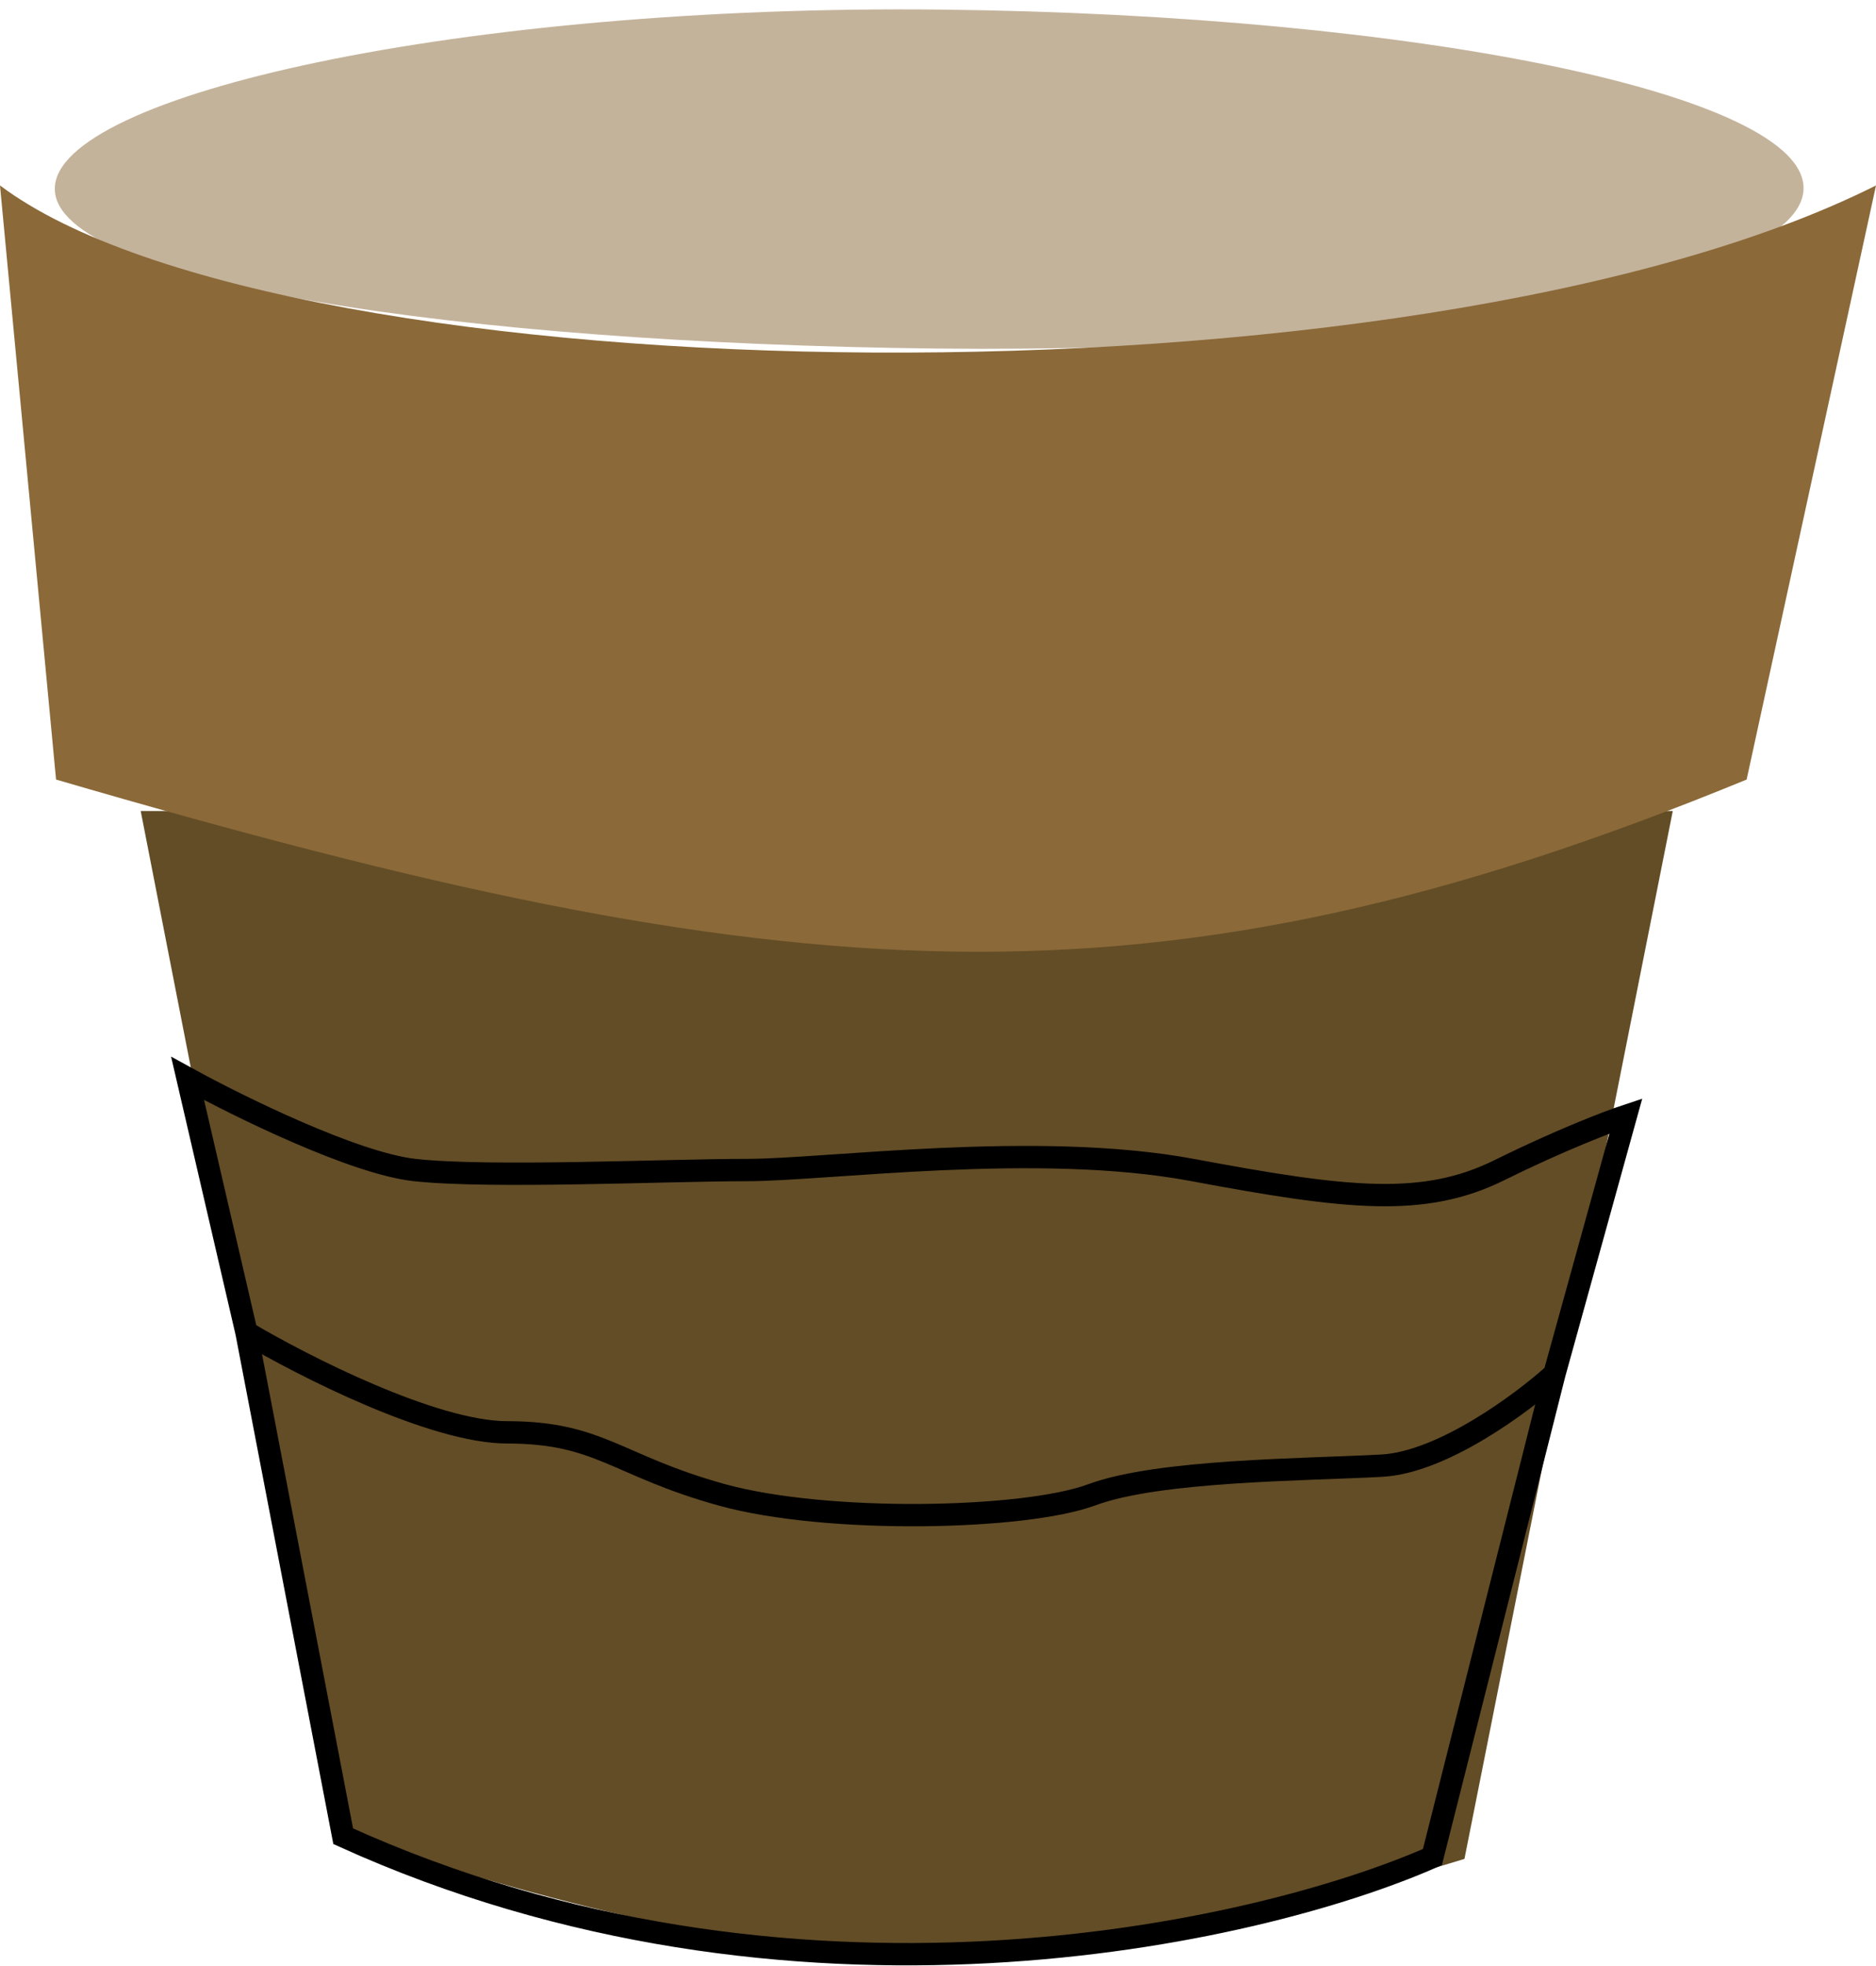 <svg width="84" height="88" viewBox="0 0 84 88" fill="none" xmlns="http://www.w3.org/2000/svg">
<path d="M6.3 36.301H74.9L65.572 83.205C46.091 89.172 35.065 88.763 15.239 82.052L6.3 36.301Z" fill="#634D26"/>
<path d="M69.599 61.503L72.8 49.948C72.047 50.197 69.862 51.029 67.151 52.371C63.761 54.048 60.372 53.675 53.405 52.371C46.437 51.066 37.022 52.371 33.444 52.371C29.867 52.371 21.958 52.744 18.568 52.371C15.857 52.073 10.66 49.513 8.4 48.271L11.036 59.639M69.599 61.503C68.155 62.808 64.59 65.454 61.878 65.603C58.489 65.79 51.898 65.79 48.885 66.908C45.873 68.026 37.022 68.212 32.315 66.908C27.607 65.603 26.854 64.112 22.711 64.112C19.397 64.112 13.547 61.13 11.036 59.639M69.599 61.503L64.138 83.122C56.229 86.601 35.403 91.285 15.367 82.19L11.036 59.639" stroke="black"/>
<path d="M80.756 8.435C80.711 12.625 63.338 15.833 41.953 15.601C20.568 15.369 2.409 12.625 2.454 8.435C2.5 4.246 20.733 0.197 42.118 0.429C63.503 0.661 80.802 4.246 80.756 8.435Z" fill="#8B6939" fill-opacity="0.5"/>
<path d="M0 8.301C12.745 17.882 63.337 18.664 84 8.301L78.207 34.893C51.559 45.843 35.338 44.474 2.51 34.893L0 8.301Z" fill="#8B6939"/>
</svg>
